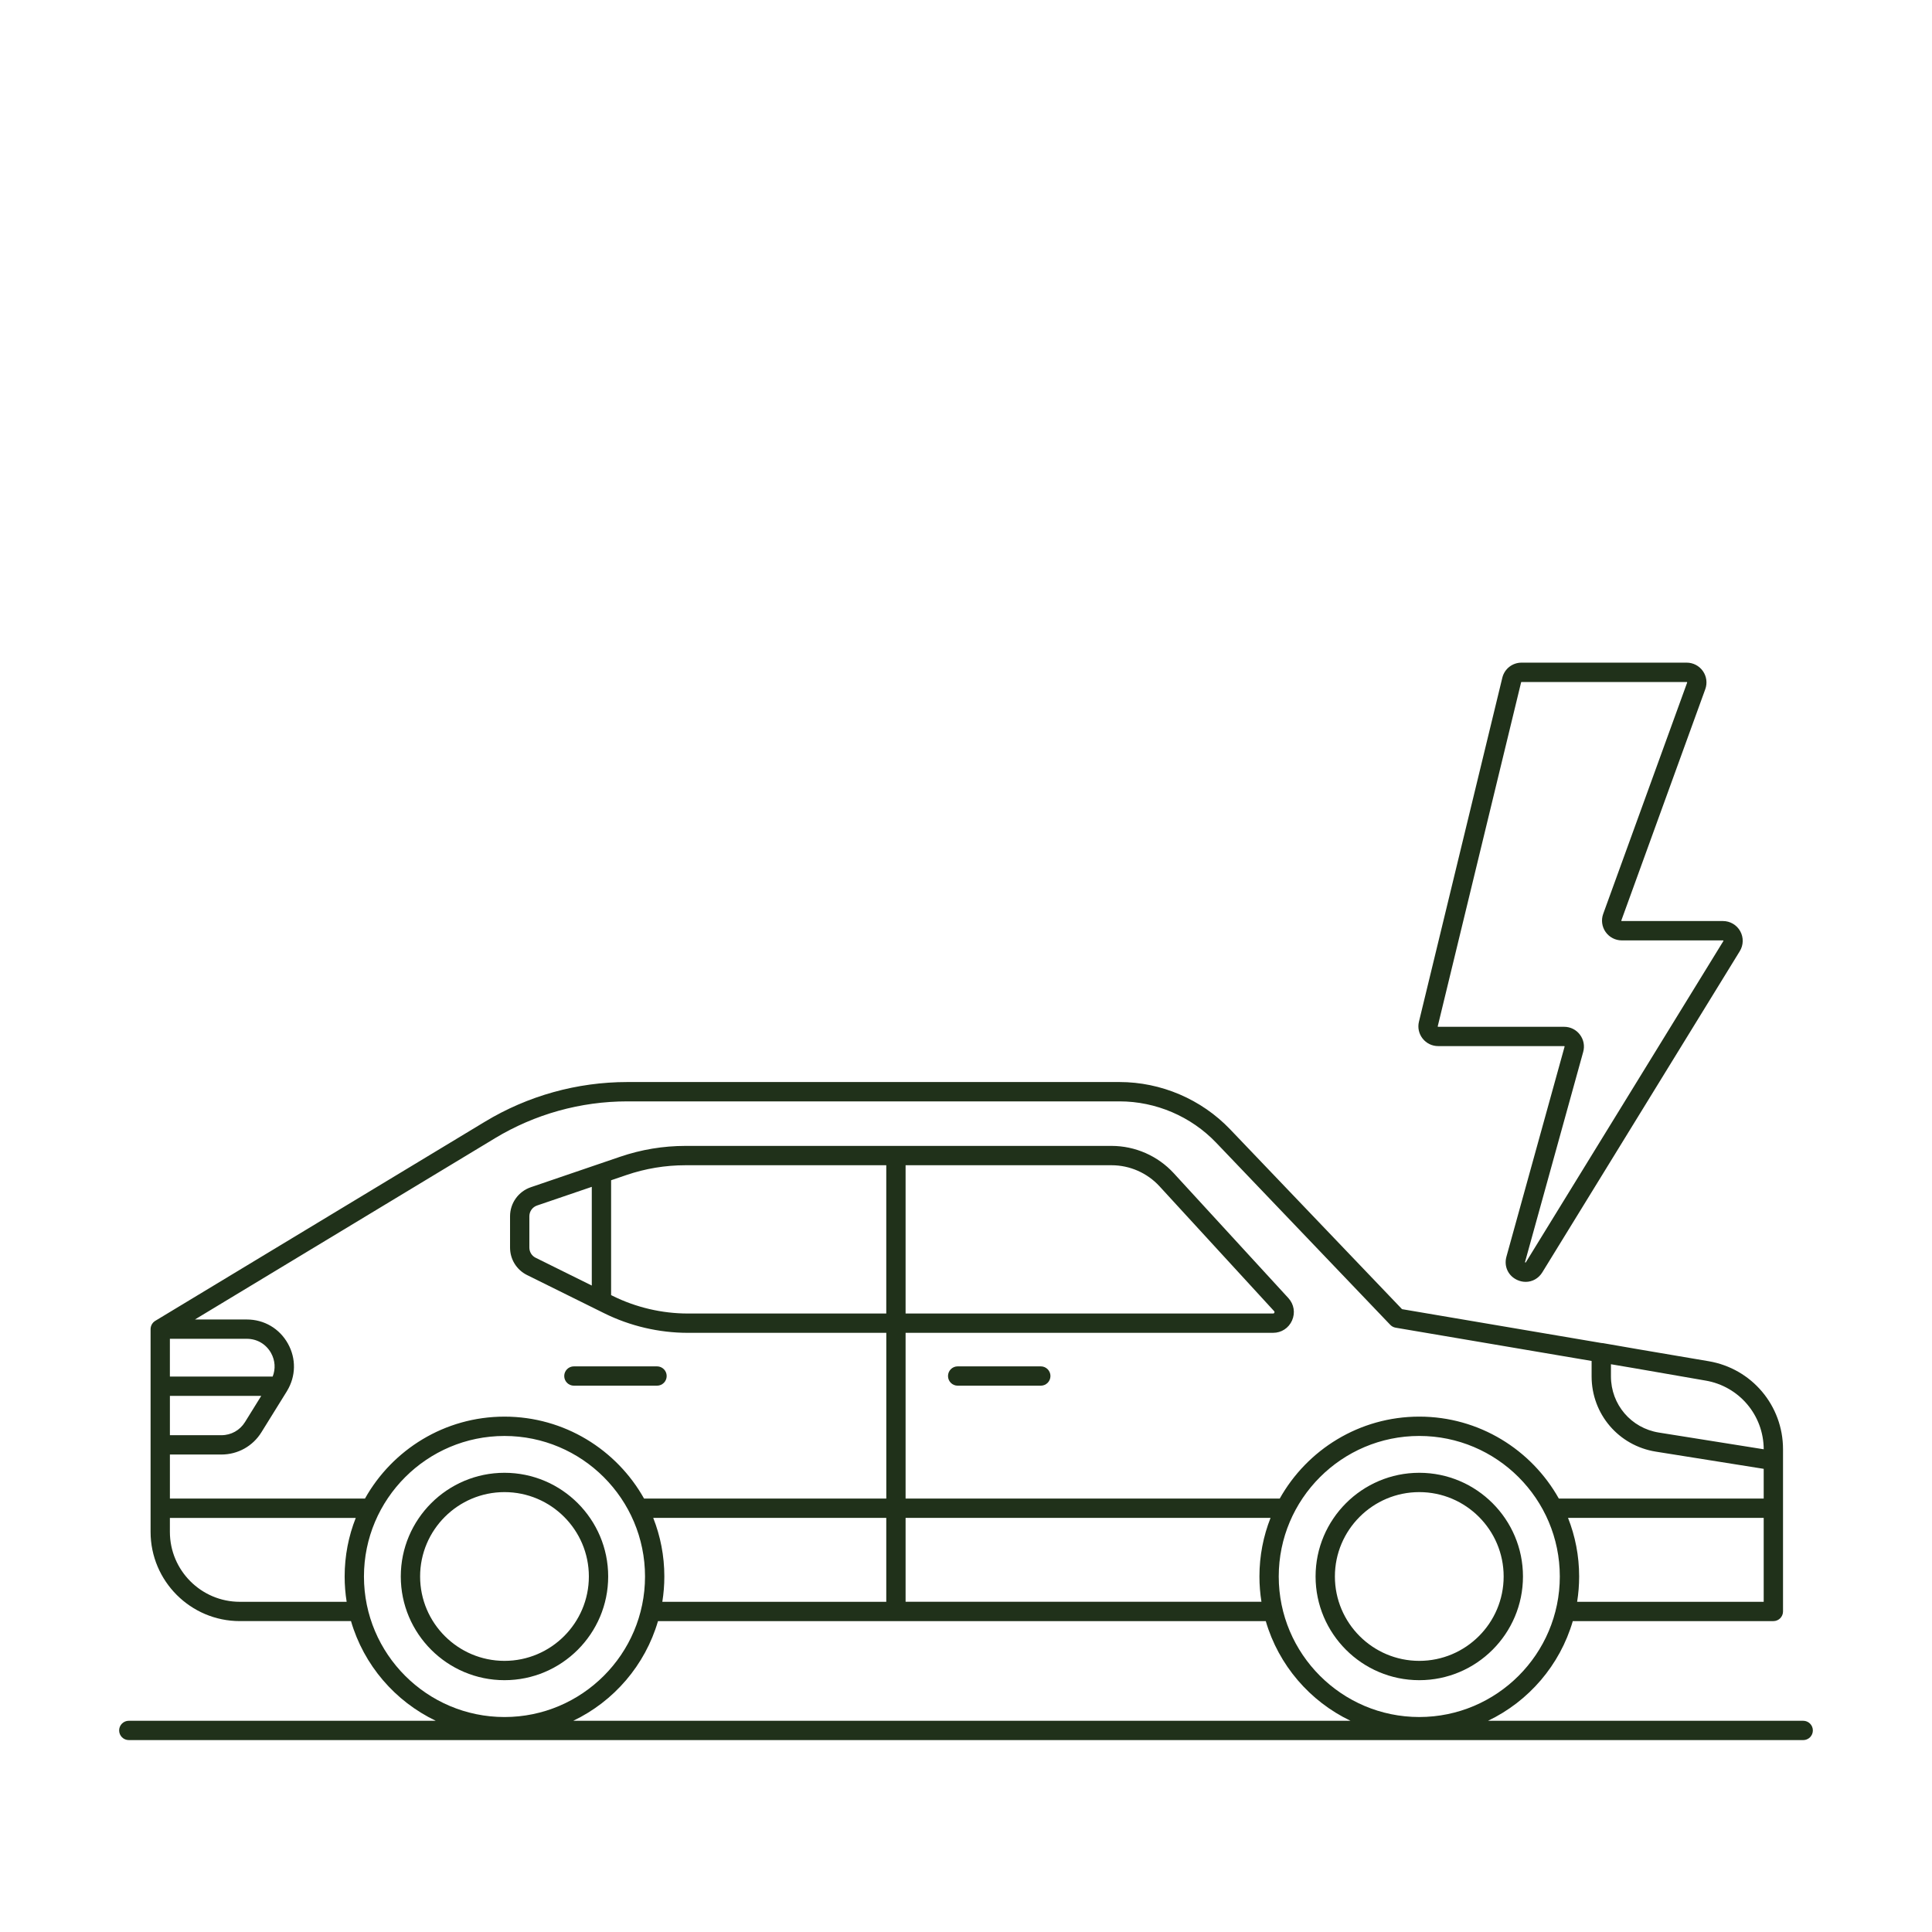 <svg width="420" height="420" viewBox="0 0 420 420" fill="none" xmlns="http://www.w3.org/2000/svg">
<path d="M226.26 297.035H208.189C207.03 297.035 206.089 297.976 206.089 299.135C206.089 300.294 207.03 301.235 208.189 301.235H226.26C227.419 301.235 228.36 300.294 228.36 299.135C228.36 297.976 227.419 297.035 226.26 297.035Z" fill="#20311A"/>
<path d="M124.759 301.235H142.83C143.99 301.235 144.93 300.294 144.93 299.135C144.93 297.976 143.99 297.035 142.83 297.035H124.759C123.6 297.035 122.659 297.976 122.659 299.135C122.659 300.294 123.6 301.235 124.759 301.235Z" fill="#20311A"/>
<path d="M308.538 320.172C296.109 320.172 285.995 330.285 285.995 342.714C285.995 355.144 296.109 365.257 308.538 365.257C320.967 365.257 331.081 355.144 331.081 342.714C331.081 330.285 320.967 320.172 308.538 320.172ZM308.538 361.057C298.424 361.057 290.195 352.828 290.195 342.714C290.195 332.601 298.424 324.372 308.538 324.372C318.652 324.372 326.881 332.601 326.881 342.714C326.881 352.828 318.652 361.057 308.538 361.057Z" fill="#20311A"/>
<path d="M132.214 342.714C132.214 330.285 122.1 320.172 109.671 320.172C97.242 320.172 87.128 330.285 87.128 342.714C87.128 355.144 97.242 365.257 109.671 365.257C122.1 365.257 132.214 355.144 132.214 342.714ZM91.328 342.714C91.328 332.601 99.557 324.372 109.671 324.372C119.784 324.372 128.014 332.601 128.014 342.714C128.014 352.828 119.784 361.057 109.671 361.057C99.557 361.057 91.328 352.828 91.328 342.714Z" fill="#20311A"/>
<path d="M392 378.283C393.16 378.283 394.1 377.342 394.1 376.183C394.1 375.023 393.16 374.083 392 374.083H323.487C332.335 369.849 339.125 361.978 341.911 352.416H385.513C386.672 352.416 387.613 351.475 387.613 350.316V315.048C387.613 305.553 380.82 297.508 371.457 295.918L356.158 293.319L348.46 291.984C348.346 291.964 348.231 291.956 348.119 291.956L304.789 284.6L267.414 245.501C261.17 238.969 252.409 235.225 243.371 235.225H136.38C125.466 235.225 114.756 238.207 105.415 243.852L33.749 287.143C33.749 287.143 33.729 287.157 33.721 287.162C33.665 287.199 33.609 287.238 33.556 287.277C33.542 287.288 33.528 287.297 33.516 287.308C33.455 287.358 33.393 287.414 33.337 287.47C33.323 287.484 33.312 287.498 33.301 287.512C33.256 287.56 33.217 287.607 33.178 287.658C33.164 287.677 33.15 287.694 33.136 287.714C33.096 287.767 33.06 287.826 33.026 287.882C33.021 287.893 33.012 287.904 33.004 287.915C32.962 287.988 32.926 288.064 32.895 288.142C32.892 288.151 32.889 288.159 32.886 288.168C32.858 288.235 32.836 288.305 32.816 288.375C32.811 288.394 32.805 288.417 32.8 288.436C32.786 288.498 32.772 288.56 32.763 288.624C32.76 288.646 32.755 288.669 32.752 288.688C32.741 288.769 32.735 288.854 32.735 288.94V333.012C32.735 343.711 41.438 352.413 52.136 352.413H76.303C79.086 361.973 85.876 369.843 94.727 374.08H28C26.841 374.08 25.9 375.021 25.9 376.18C25.9 377.339 26.841 378.28 28 378.28H392V378.283ZM308.538 373.265C291.693 373.265 277.987 359.559 277.987 342.714C277.987 325.869 291.693 312.163 308.538 312.163C325.383 312.163 339.089 325.869 339.089 342.714C339.089 359.559 325.383 373.265 308.538 373.265ZM143.985 348.216C144.27 346.424 144.422 344.585 144.422 342.714C144.422 338.22 143.565 333.922 142.005 329.977H192.668V348.219H143.985V348.216ZM196.868 329.974H276.206C274.647 333.919 273.79 338.217 273.79 342.711C273.79 344.585 273.941 346.421 274.227 348.213H196.868V329.971V329.974ZM342.855 348.216C343.14 346.424 343.292 344.585 343.292 342.714C343.292 338.22 342.435 333.922 340.875 329.977H383.413V348.219H342.855V348.216ZM350.202 296.573L355.466 297.466L370.748 300.121C370.748 300.121 370.754 300.121 370.757 300.121C378.076 301.364 383.39 307.641 383.416 315.059L360.626 311.427C354.587 310.464 350.205 305.326 350.205 299.213V296.573H350.202ZM107.585 247.45C116.273 242.203 126.23 239.428 136.38 239.428H243.371C251.267 239.428 258.922 242.701 264.376 248.407L302.232 288.008C302.546 288.335 302.955 288.551 303.4 288.627L346.002 295.859V299.211C346.002 307.403 351.874 314.283 359.963 315.574L383.413 319.312V325.774H338.876C332.923 315.154 321.558 307.961 308.541 307.961C295.524 307.961 284.161 315.154 278.206 325.774H196.868V289.744H276.758C278.572 289.744 280.154 288.711 280.885 287.05C281.616 285.39 281.305 283.528 280.079 282.189L255.17 255.052C251.704 251.275 246.776 249.11 241.649 249.11H149.019C144.178 249.11 139.401 249.903 134.82 251.465L115.402 258.09C112.698 259.011 110.88 261.551 110.88 264.409V271.211C110.88 273.767 112.303 276.06 114.596 277.194L131.354 285.491C136.979 288.277 143.271 289.747 149.548 289.747H192.674V325.777H140.012C134.059 315.157 122.694 307.963 109.676 307.963C96.659 307.963 85.297 315.157 79.341 325.777H36.935V316.201H48.135C51.697 316.201 54.948 314.395 56.826 311.368L62.351 302.467C62.365 302.445 62.379 302.419 62.393 302.394C62.401 302.377 62.41 302.363 62.418 302.349C64.333 299.171 64.406 295.352 62.597 292.101C60.766 288.811 57.426 286.846 53.66 286.846H42.373L107.588 247.453L107.585 247.45ZM116.455 273.431C115.604 273.011 115.078 272.16 115.078 271.211V264.409C115.078 263.348 115.752 262.407 116.755 262.066L128.649 258.009V279.468L116.455 273.431ZM132.849 256.578L136.173 255.444C140.317 254.03 144.637 253.313 149.016 253.313H192.668V285.547H149.543C143.909 285.547 138.262 284.225 133.21 281.725L132.849 281.545V256.575V256.578ZM241.646 253.313C245.6 253.313 249.399 254.982 252.073 257.894L276.982 285.031C277.024 285.076 277.116 285.18 277.038 285.362C276.957 285.547 276.817 285.547 276.758 285.547H196.868V253.313H241.646ZM53.66 291.043C55.88 291.043 57.848 292.202 58.926 294.14C59.822 295.75 59.934 297.595 59.276 299.255H36.932V291.04H53.66V291.043ZM36.932 303.458H56.79L53.256 309.153C52.15 310.937 50.235 312.001 48.135 312.001H36.935V303.458H36.932ZM52.134 348.219C43.75 348.219 36.932 341.398 36.932 333.018V329.98H77.339C75.78 333.925 74.923 338.223 74.923 342.717C74.923 344.59 75.074 346.427 75.36 348.219H52.136H52.134ZM79.12 342.717C79.12 325.872 92.826 312.166 109.671 312.166C126.516 312.166 140.222 325.872 140.222 342.717C140.222 359.562 126.516 373.268 109.671 373.268C92.826 373.268 79.12 359.562 79.12 342.717ZM143.041 352.419H275.168C277.951 361.978 284.741 369.849 293.592 374.085H124.617C133.465 369.852 140.255 361.981 143.041 352.419Z" fill="#20311A"/>
<path d="M327.483 273.204C326.898 275.321 327.894 277.413 329.908 278.289C330.49 278.544 331.092 278.664 331.677 278.664C333.114 278.664 334.466 277.928 335.284 276.598L378.216 206.774C379.031 205.45 379.064 203.784 378.306 202.426C377.547 201.068 376.11 200.225 374.554 200.225H352.557C352.534 200.225 352.506 200.225 352.478 200.183C352.45 200.141 352.459 200.113 352.467 200.094L370.715 149.817C371.194 148.501 370.998 147.031 370.194 145.886C369.39 144.74 368.074 144.054 366.674 144.054H330.764C328.774 144.054 327.057 145.404 326.59 147.339L308.468 222.104C308.154 223.392 308.446 224.731 309.266 225.772C310.086 226.814 311.316 227.413 312.643 227.413H340.03C340.046 227.413 340.077 227.413 340.108 227.452C340.136 227.492 340.13 227.52 340.125 227.536L327.483 273.199V273.204ZM343.451 224.913C342.631 223.835 341.385 223.219 340.032 223.219H312.646C312.629 223.219 312.598 223.219 312.57 223.182C312.542 223.146 312.548 223.118 312.553 223.101L330.675 148.338C330.686 148.294 330.725 148.263 330.77 148.263H366.68C366.702 148.263 366.73 148.263 366.758 148.305C366.786 148.347 366.778 148.375 366.77 148.394L348.522 198.671C348.043 199.987 348.239 201.457 349.043 202.602C349.846 203.748 351.162 204.434 352.562 204.434H374.559C374.59 204.434 374.615 204.434 374.643 204.484C374.671 204.534 374.657 204.557 374.643 204.582L331.711 274.406C331.688 274.439 331.674 274.459 331.672 274.464C331.635 274.47 331.537 274.428 331.52 274.414C331.52 274.414 331.52 274.389 331.534 274.33L344.176 228.668C344.538 227.363 344.274 225.996 343.454 224.918L343.451 224.913Z" fill="#20311A"/>
</svg>
